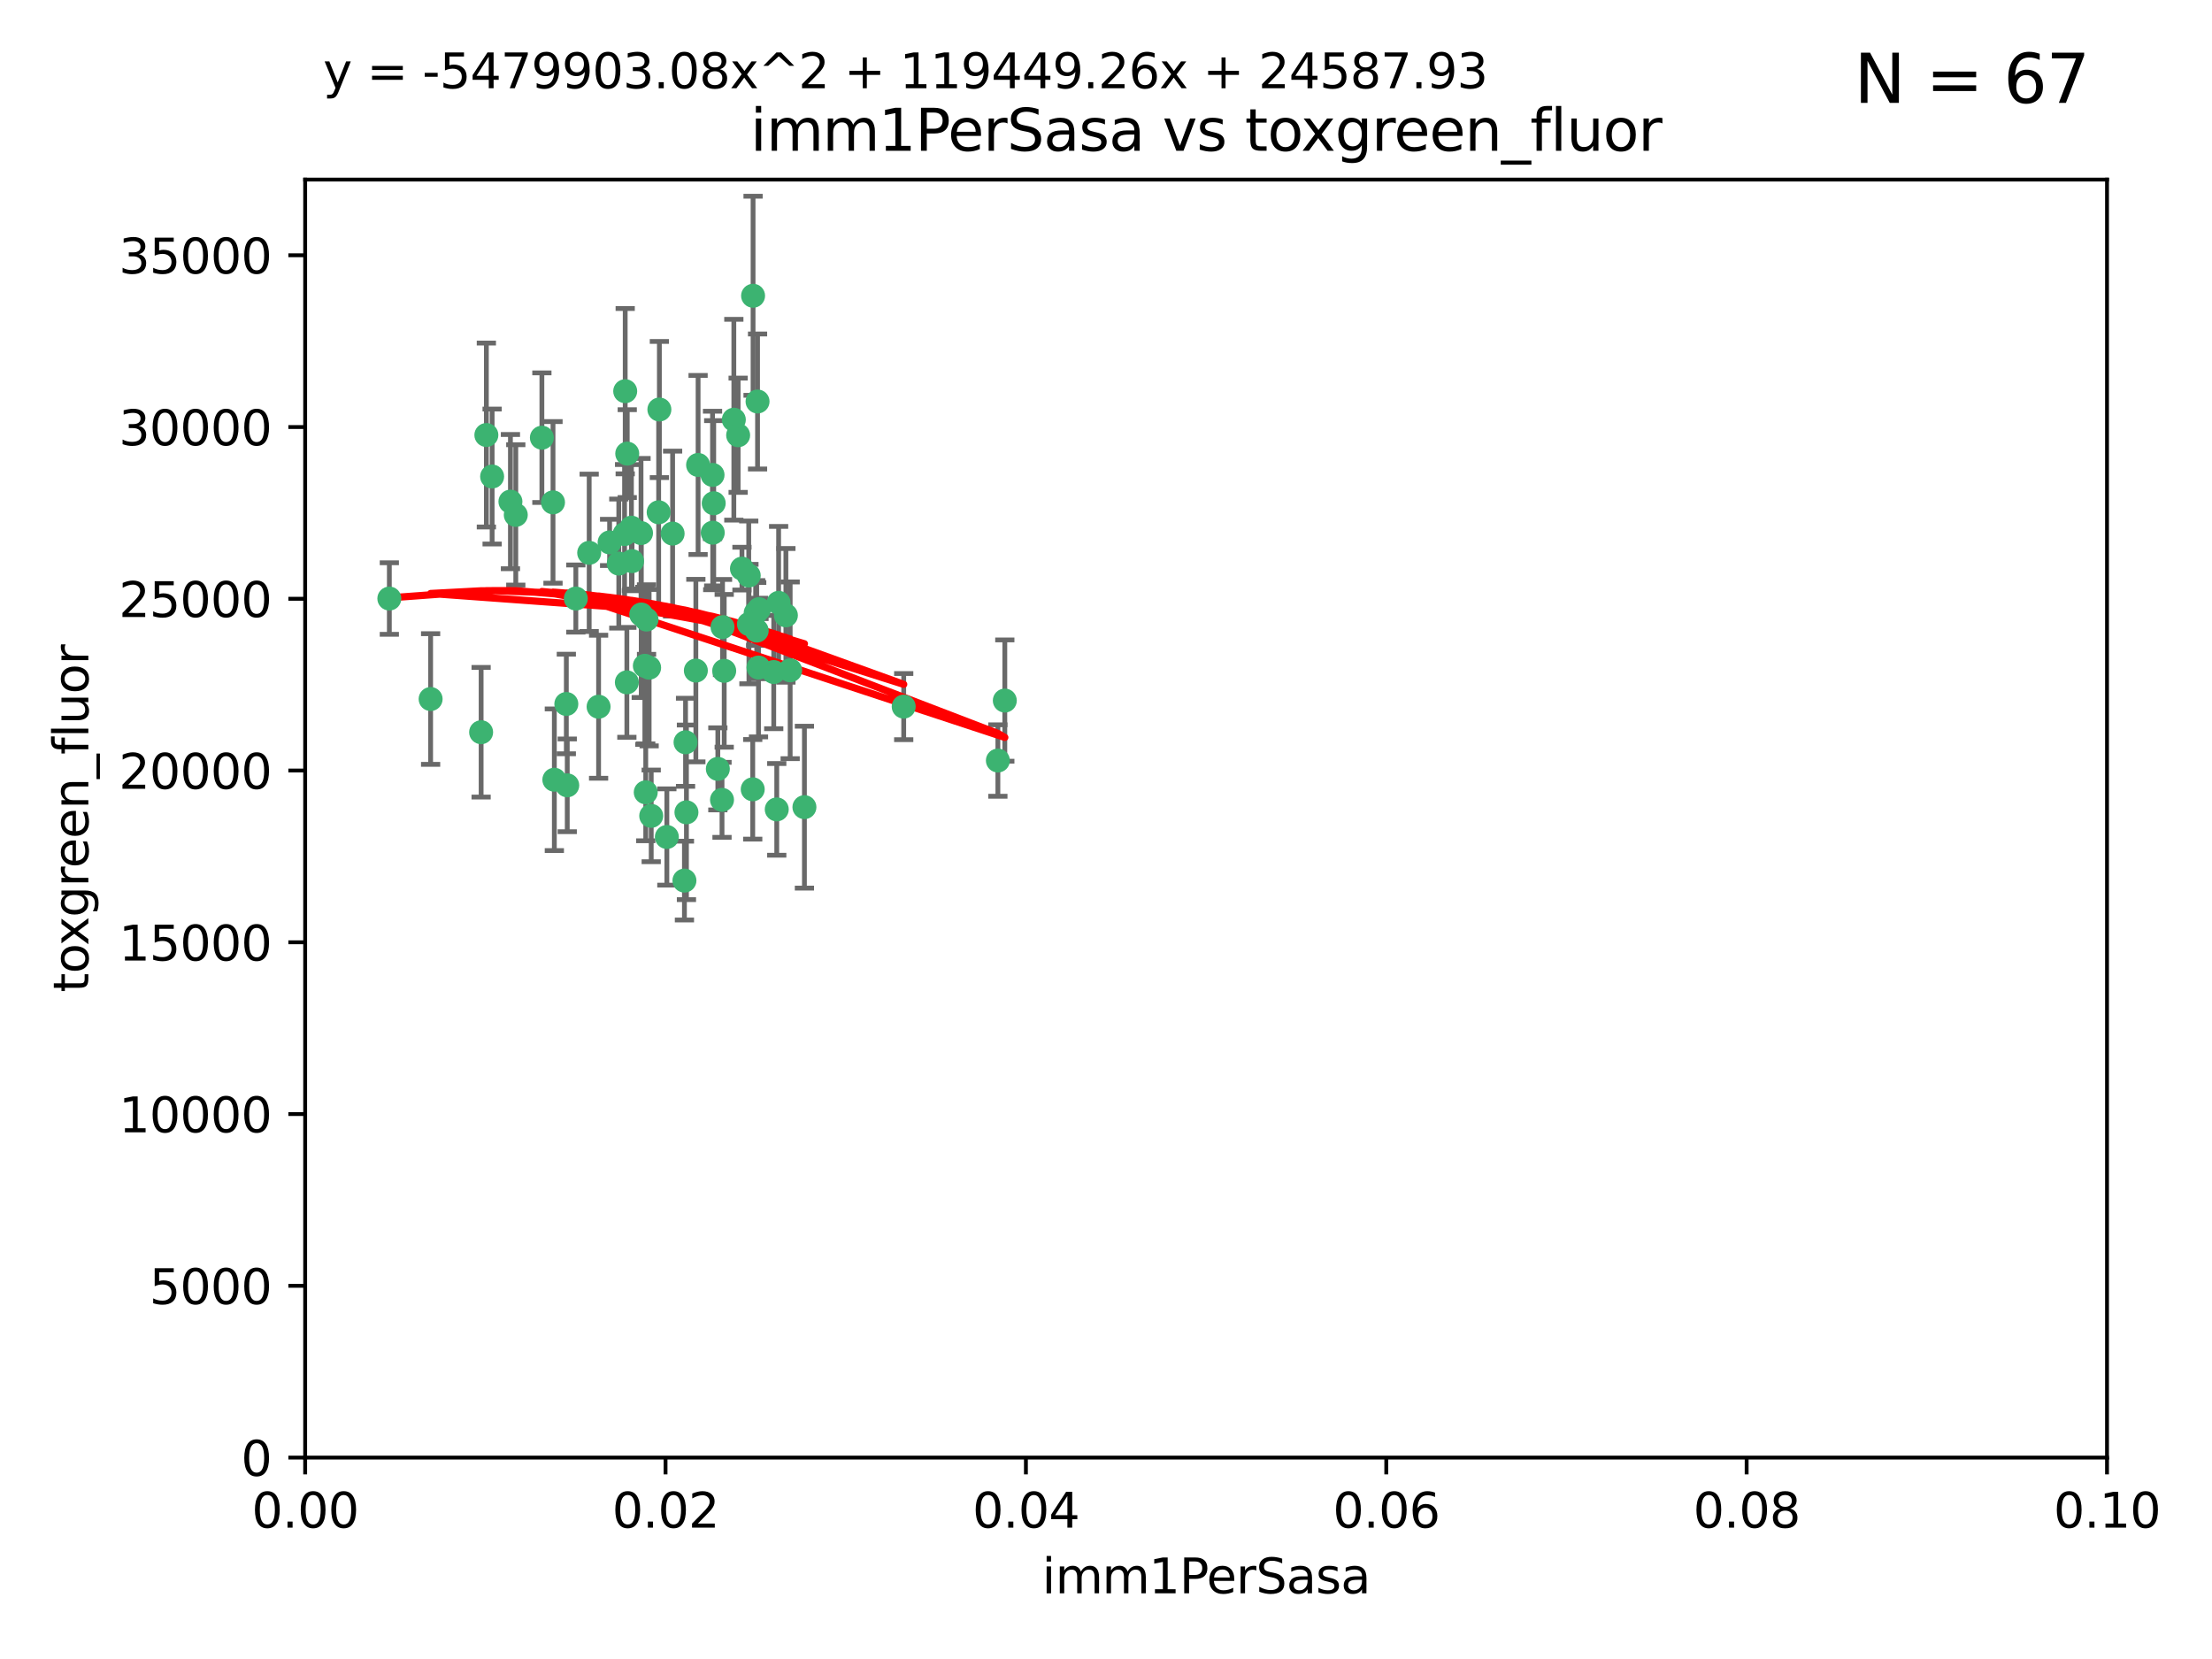 <?xml version="1.0" encoding="utf-8" standalone="no"?>
<!DOCTYPE svg PUBLIC "-//W3C//DTD SVG 1.1//EN"
  "http://www.w3.org/Graphics/SVG/1.1/DTD/svg11.dtd">
<svg xmlns:xlink="http://www.w3.org/1999/xlink" width="460.8pt" height="345.6pt" viewBox="0 0 460.8 345.6" xmlns="http://www.w3.org/2000/svg" version="1.1">
 <defs>
  <style type="text/css">*{stroke-linejoin: round; stroke-linecap: butt}</style>
 </defs>
 <g id="figure_1">
  <g id="patch_1">
   <path d="M 0 345.6 
L 460.8 345.6 
L 460.8 0 
L 0 0 
z
" style="fill: #ffffff"/>
  </g>
  <g id="axes_1">
   <g id="patch_2">
    <path d="M 63.571 303.64 
L 438.93 303.64 
L 438.93 37.411 
L 63.571 37.411 
z
" style="fill: #ffffff"/>
   </g>
   <g id="PathCollection_1">
    <defs>
     <path id="ma1e46c35ab" d="M 0 1.118 
C 0.297 1.118 0.581 1 0.791 0.791 
C 1 0.581 1.118 0.297 1.118 0 
C 1.118 -0.297 1 -0.581 0.791 -0.791 
C 0.581 -1 0.297 -1.118 0 -1.118 
C -0.297 -1.118 -0.581 -1 -0.791 -0.791 
C -1 -0.581 -1.118 -0.297 -1.118 0 
C -1.118 0.297 -1 0.581 -0.791 0.791 
C -0.581 1 -0.297 1.118 0 1.118 
z
" style="stroke: #3cb371"/>
    </defs>
    <g clip-path="url(#pe9eaa778a3)">
     <use xlink:href="#ma1e46c35ab" x="81.107" y="124.69" style="fill: #3cb371; stroke: #3cb371"/>
     <use xlink:href="#ma1e46c35ab" x="101.319" y="90.623" style="fill: #3cb371; stroke: #3cb371"/>
     <use xlink:href="#ma1e46c35ab" x="106.332" y="104.496" style="fill: #3cb371; stroke: #3cb371"/>
     <use xlink:href="#ma1e46c35ab" x="100.227" y="152.536" style="fill: #3cb371; stroke: #3cb371"/>
     <use xlink:href="#ma1e46c35ab" x="89.706" y="145.62" style="fill: #3cb371; stroke: #3cb371"/>
     <use xlink:href="#ma1e46c35ab" x="145.426" y="96.857" style="fill: #3cb371; stroke: #3cb371"/>
     <use xlink:href="#ma1e46c35ab" x="156.017" y="130.005" style="fill: #3cb371; stroke: #3cb371"/>
     <use xlink:href="#ma1e46c35ab" x="137.211" y="106.718" style="fill: #3cb371; stroke: #3cb371"/>
     <use xlink:href="#ma1e46c35ab" x="126.993" y="112.994" style="fill: #3cb371; stroke: #3cb371"/>
     <use xlink:href="#ma1e46c35ab" x="119.957" y="124.689" style="fill: #3cb371; stroke: #3cb371"/>
     <use xlink:href="#ma1e46c35ab" x="102.518" y="99.267" style="fill: #3cb371; stroke: #3cb371"/>
     <use xlink:href="#ma1e46c35ab" x="107.447" y="107.264" style="fill: #3cb371; stroke: #3cb371"/>
     <use xlink:href="#ma1e46c35ab" x="130.666" y="94.5" style="fill: #3cb371; stroke: #3cb371"/>
     <use xlink:href="#ma1e46c35ab" x="161.183" y="139.999" style="fill: #3cb371; stroke: #3cb371"/>
     <use xlink:href="#ma1e46c35ab" x="112.885" y="91.178" style="fill: #3cb371; stroke: #3cb371"/>
     <use xlink:href="#ma1e46c35ab" x="130.11" y="111.261" style="fill: #3cb371; stroke: #3cb371"/>
     <use xlink:href="#ma1e46c35ab" x="137.361" y="85.309" style="fill: #3cb371; stroke: #3cb371"/>
     <use xlink:href="#ma1e46c35ab" x="167.576" y="168.143" style="fill: #3cb371; stroke: #3cb371"/>
     <use xlink:href="#ma1e46c35ab" x="149.54" y="160.173" style="fill: #3cb371; stroke: #3cb371"/>
     <use xlink:href="#ma1e46c35ab" x="130.587" y="142.145" style="fill: #3cb371; stroke: #3cb371"/>
     <use xlink:href="#ma1e46c35ab" x="164.607" y="139.64" style="fill: #3cb371; stroke: #3cb371"/>
     <use xlink:href="#ma1e46c35ab" x="124.698" y="147.225" style="fill: #3cb371; stroke: #3cb371"/>
     <use xlink:href="#ma1e46c35ab" x="128.906" y="117.402" style="fill: #3cb371; stroke: #3cb371"/>
     <use xlink:href="#ma1e46c35ab" x="134.683" y="129.063" style="fill: #3cb371; stroke: #3cb371"/>
     <use xlink:href="#ma1e46c35ab" x="140.118" y="111.157" style="fill: #3cb371; stroke: #3cb371"/>
     <use xlink:href="#ma1e46c35ab" x="157.637" y="131.368" style="fill: #3cb371; stroke: #3cb371"/>
     <use xlink:href="#ma1e46c35ab" x="133.582" y="128.013" style="fill: #3cb371; stroke: #3cb371"/>
     <use xlink:href="#ma1e46c35ab" x="162.201" y="125.579" style="fill: #3cb371; stroke: #3cb371"/>
     <use xlink:href="#ma1e46c35ab" x="155.975" y="119.895" style="fill: #3cb371; stroke: #3cb371"/>
     <use xlink:href="#ma1e46c35ab" x="148.434" y="98.934" style="fill: #3cb371; stroke: #3cb371"/>
     <use xlink:href="#ma1e46c35ab" x="152.872" y="87.434" style="fill: #3cb371; stroke: #3cb371"/>
     <use xlink:href="#ma1e46c35ab" x="148.477" y="110.968" style="fill: #3cb371; stroke: #3cb371"/>
     <use xlink:href="#ma1e46c35ab" x="133.537" y="111.045" style="fill: #3cb371; stroke: #3cb371"/>
     <use xlink:href="#ma1e46c35ab" x="115.202" y="104.651" style="fill: #3cb371; stroke: #3cb371"/>
     <use xlink:href="#ma1e46c35ab" x="135.226" y="139.091" style="fill: #3cb371; stroke: #3cb371"/>
     <use xlink:href="#ma1e46c35ab" x="131.665" y="116.895" style="fill: #3cb371; stroke: #3cb371"/>
     <use xlink:href="#ma1e46c35ab" x="157.418" y="127.696" style="fill: #3cb371; stroke: #3cb371"/>
     <use xlink:href="#ma1e46c35ab" x="148.679" y="104.837" style="fill: #3cb371; stroke: #3cb371"/>
     <use xlink:href="#ma1e46c35ab" x="131.536" y="109.922" style="fill: #3cb371; stroke: #3cb371"/>
     <use xlink:href="#ma1e46c35ab" x="150.409" y="166.622" style="fill: #3cb371; stroke: #3cb371"/>
     <use xlink:href="#ma1e46c35ab" x="156.879" y="61.614" style="fill: #3cb371; stroke: #3cb371"/>
     <use xlink:href="#ma1e46c35ab" x="150.866" y="139.744" style="fill: #3cb371; stroke: #3cb371"/>
     <use xlink:href="#ma1e46c35ab" x="154.563" y="118.457" style="fill: #3cb371; stroke: #3cb371"/>
     <use xlink:href="#ma1e46c35ab" x="158.007" y="139.063" style="fill: #3cb371; stroke: #3cb371"/>
     <use xlink:href="#ma1e46c35ab" x="157.812" y="83.639" style="fill: #3cb371; stroke: #3cb371"/>
     <use xlink:href="#ma1e46c35ab" x="153.769" y="90.667" style="fill: #3cb371; stroke: #3cb371"/>
     <use xlink:href="#ma1e46c35ab" x="118.169" y="163.599" style="fill: #3cb371; stroke: #3cb371"/>
     <use xlink:href="#ma1e46c35ab" x="158.116" y="126.902" style="fill: #3cb371; stroke: #3cb371"/>
     <use xlink:href="#ma1e46c35ab" x="142.811" y="154.63" style="fill: #3cb371; stroke: #3cb371"/>
     <use xlink:href="#ma1e46c35ab" x="163.716" y="128.187" style="fill: #3cb371; stroke: #3cb371"/>
     <use xlink:href="#ma1e46c35ab" x="130.241" y="81.492" style="fill: #3cb371; stroke: #3cb371"/>
     <use xlink:href="#ma1e46c35ab" x="138.918" y="174.36" style="fill: #3cb371; stroke: #3cb371"/>
     <use xlink:href="#ma1e46c35ab" x="207.877" y="158.432" style="fill: #3cb371; stroke: #3cb371"/>
     <use xlink:href="#ma1e46c35ab" x="209.321" y="145.94" style="fill: #3cb371; stroke: #3cb371"/>
     <use xlink:href="#ma1e46c35ab" x="117.976" y="146.651" style="fill: #3cb371; stroke: #3cb371"/>
     <use xlink:href="#ma1e46c35ab" x="142.58" y="183.443" style="fill: #3cb371; stroke: #3cb371"/>
     <use xlink:href="#ma1e46c35ab" x="150.516" y="130.623" style="fill: #3cb371; stroke: #3cb371"/>
     <use xlink:href="#ma1e46c35ab" x="188.259" y="147.201" style="fill: #3cb371; stroke: #3cb371"/>
     <use xlink:href="#ma1e46c35ab" x="134.52" y="165.057" style="fill: #3cb371; stroke: #3cb371"/>
     <use xlink:href="#ma1e46c35ab" x="142.999" y="169.223" style="fill: #3cb371; stroke: #3cb371"/>
     <use xlink:href="#ma1e46c35ab" x="156.807" y="164.427" style="fill: #3cb371; stroke: #3cb371"/>
     <use xlink:href="#ma1e46c35ab" x="144.959" y="139.694" style="fill: #3cb371; stroke: #3cb371"/>
     <use xlink:href="#ma1e46c35ab" x="161.812" y="168.609" style="fill: #3cb371; stroke: #3cb371"/>
     <use xlink:href="#ma1e46c35ab" x="115.48" y="162.431" style="fill: #3cb371; stroke: #3cb371"/>
     <use xlink:href="#ma1e46c35ab" x="122.738" y="115.163" style="fill: #3cb371; stroke: #3cb371"/>
     <use xlink:href="#ma1e46c35ab" x="134.334" y="138.702" style="fill: #3cb371; stroke: #3cb371"/>
     <use xlink:href="#ma1e46c35ab" x="135.66" y="169.96" style="fill: #3cb371; stroke: #3cb371"/>
    </g>
   </g>
   <g id="matplotlib.axis_1">
    <g id="xtick_1">
     <g id="line2d_1">
      <defs>
       <path id="m6961f9f63c" d="M 0 0 
L 0 3.5 
" style="stroke: #000000; stroke-width: 0.8"/>
      </defs>
      <g>
       <use xlink:href="#m6961f9f63c" x="63.571" y="303.64" style="stroke: #000000; stroke-width: 0.8"/>
      </g>
     </g>
     <g id="text_1">
      <!-- 0.00 -->
      <g transform="translate(52.438 318.238)scale(0.1 -0.1)">
       <defs>
        <path id="DejaVuSans-30" d="M 2034 4250 
Q 1547 4250 1301 3770 
Q 1056 3291 1056 2328 
Q 1056 1369 1301 889 
Q 1547 409 2034 409 
Q 2525 409 2770 889 
Q 3016 1369 3016 2328 
Q 3016 3291 2770 3770 
Q 2525 4250 2034 4250 
z
M 2034 4750 
Q 2819 4750 3233 4129 
Q 3647 3509 3647 2328 
Q 3647 1150 3233 529 
Q 2819 -91 2034 -91 
Q 1250 -91 836 529 
Q 422 1150 422 2328 
Q 422 3509 836 4129 
Q 1250 4750 2034 4750 
z
" transform="scale(0.016)"/>
        <path id="DejaVuSans-2e" d="M 684 794 
L 1344 794 
L 1344 0 
L 684 0 
L 684 794 
z
" transform="scale(0.016)"/>
       </defs>
       <use xlink:href="#DejaVuSans-30"/>
       <use xlink:href="#DejaVuSans-2e" x="63.623"/>
       <use xlink:href="#DejaVuSans-30" x="95.41"/>
       <use xlink:href="#DejaVuSans-30" x="159.033"/>
      </g>
     </g>
    </g>
    <g id="xtick_2">
     <g id="line2d_2">
      <g>
       <use xlink:href="#m6961f9f63c" x="138.643" y="303.64" style="stroke: #000000; stroke-width: 0.8"/>
      </g>
     </g>
     <g id="text_2">
      <!-- 0.02 -->
      <g transform="translate(127.51 318.238)scale(0.1 -0.1)">
       <defs>
        <path id="DejaVuSans-32" d="M 1228 531 
L 3431 531 
L 3431 0 
L 469 0 
L 469 531 
Q 828 903 1448 1529 
Q 2069 2156 2228 2338 
Q 2531 2678 2651 2914 
Q 2772 3150 2772 3378 
Q 2772 3750 2511 3984 
Q 2250 4219 1831 4219 
Q 1534 4219 1204 4116 
Q 875 4013 500 3803 
L 500 4441 
Q 881 4594 1212 4672 
Q 1544 4750 1819 4750 
Q 2544 4750 2975 4387 
Q 3406 4025 3406 3419 
Q 3406 3131 3298 2873 
Q 3191 2616 2906 2266 
Q 2828 2175 2409 1742 
Q 1991 1309 1228 531 
z
" transform="scale(0.016)"/>
       </defs>
       <use xlink:href="#DejaVuSans-30"/>
       <use xlink:href="#DejaVuSans-2e" x="63.623"/>
       <use xlink:href="#DejaVuSans-30" x="95.41"/>
       <use xlink:href="#DejaVuSans-32" x="159.033"/>
      </g>
     </g>
    </g>
    <g id="xtick_3">
     <g id="line2d_3">
      <g>
       <use xlink:href="#m6961f9f63c" x="213.715" y="303.64" style="stroke: #000000; stroke-width: 0.8"/>
      </g>
     </g>
     <g id="text_3">
      <!-- 0.04 -->
      <g transform="translate(202.582 318.238)scale(0.1 -0.1)">
       <defs>
        <path id="DejaVuSans-34" d="M 2419 4116 
L 825 1625 
L 2419 1625 
L 2419 4116 
z
M 2253 4666 
L 3047 4666 
L 3047 1625 
L 3713 1625 
L 3713 1100 
L 3047 1100 
L 3047 0 
L 2419 0 
L 2419 1100 
L 313 1100 
L 313 1709 
L 2253 4666 
z
" transform="scale(0.016)"/>
       </defs>
       <use xlink:href="#DejaVuSans-30"/>
       <use xlink:href="#DejaVuSans-2e" x="63.623"/>
       <use xlink:href="#DejaVuSans-30" x="95.41"/>
       <use xlink:href="#DejaVuSans-34" x="159.033"/>
      </g>
     </g>
    </g>
    <g id="xtick_4">
     <g id="line2d_4">
      <g>
       <use xlink:href="#m6961f9f63c" x="288.786" y="303.64" style="stroke: #000000; stroke-width: 0.8"/>
      </g>
     </g>
     <g id="text_4">
      <!-- 0.06 -->
      <g transform="translate(277.654 318.238)scale(0.1 -0.1)">
       <defs>
        <path id="DejaVuSans-36" d="M 2113 2584 
Q 1688 2584 1439 2293 
Q 1191 2003 1191 1497 
Q 1191 994 1439 701 
Q 1688 409 2113 409 
Q 2538 409 2786 701 
Q 3034 994 3034 1497 
Q 3034 2003 2786 2293 
Q 2538 2584 2113 2584 
z
M 3366 4563 
L 3366 3988 
Q 3128 4100 2886 4159 
Q 2644 4219 2406 4219 
Q 1781 4219 1451 3797 
Q 1122 3375 1075 2522 
Q 1259 2794 1537 2939 
Q 1816 3084 2150 3084 
Q 2853 3084 3261 2657 
Q 3669 2231 3669 1497 
Q 3669 778 3244 343 
Q 2819 -91 2113 -91 
Q 1303 -91 875 529 
Q 447 1150 447 2328 
Q 447 3434 972 4092 
Q 1497 4750 2381 4750 
Q 2619 4750 2861 4703 
Q 3103 4656 3366 4563 
z
" transform="scale(0.016)"/>
       </defs>
       <use xlink:href="#DejaVuSans-30"/>
       <use xlink:href="#DejaVuSans-2e" x="63.623"/>
       <use xlink:href="#DejaVuSans-30" x="95.41"/>
       <use xlink:href="#DejaVuSans-36" x="159.033"/>
      </g>
     </g>
    </g>
    <g id="xtick_5">
     <g id="line2d_5">
      <g>
       <use xlink:href="#m6961f9f63c" x="363.858" y="303.64" style="stroke: #000000; stroke-width: 0.8"/>
      </g>
     </g>
     <g id="text_5">
      <!-- 0.08 -->
      <g transform="translate(352.725 318.238)scale(0.1 -0.1)">
       <defs>
        <path id="DejaVuSans-38" d="M 2034 2216 
Q 1584 2216 1326 1975 
Q 1069 1734 1069 1313 
Q 1069 891 1326 650 
Q 1584 409 2034 409 
Q 2484 409 2743 651 
Q 3003 894 3003 1313 
Q 3003 1734 2745 1975 
Q 2488 2216 2034 2216 
z
M 1403 2484 
Q 997 2584 770 2862 
Q 544 3141 544 3541 
Q 544 4100 942 4425 
Q 1341 4750 2034 4750 
Q 2731 4750 3128 4425 
Q 3525 4100 3525 3541 
Q 3525 3141 3298 2862 
Q 3072 2584 2669 2484 
Q 3125 2378 3379 2068 
Q 3634 1759 3634 1313 
Q 3634 634 3220 271 
Q 2806 -91 2034 -91 
Q 1263 -91 848 271 
Q 434 634 434 1313 
Q 434 1759 690 2068 
Q 947 2378 1403 2484 
z
M 1172 3481 
Q 1172 3119 1398 2916 
Q 1625 2713 2034 2713 
Q 2441 2713 2670 2916 
Q 2900 3119 2900 3481 
Q 2900 3844 2670 4047 
Q 2441 4250 2034 4250 
Q 1625 4250 1398 4047 
Q 1172 3844 1172 3481 
z
" transform="scale(0.016)"/>
       </defs>
       <use xlink:href="#DejaVuSans-30"/>
       <use xlink:href="#DejaVuSans-2e" x="63.623"/>
       <use xlink:href="#DejaVuSans-30" x="95.41"/>
       <use xlink:href="#DejaVuSans-38" x="159.033"/>
      </g>
     </g>
    </g>
    <g id="xtick_6">
     <g id="line2d_6">
      <g>
       <use xlink:href="#m6961f9f63c" x="438.93" y="303.64" style="stroke: #000000; stroke-width: 0.8"/>
      </g>
     </g>
     <g id="text_6">
      <!-- 0.10 -->
      <g transform="translate(427.797 318.238)scale(0.1 -0.1)">
       <defs>
        <path id="DejaVuSans-31" d="M 794 531 
L 1825 531 
L 1825 4091 
L 703 3866 
L 703 4441 
L 1819 4666 
L 2450 4666 
L 2450 531 
L 3481 531 
L 3481 0 
L 794 0 
L 794 531 
z
" transform="scale(0.016)"/>
       </defs>
       <use xlink:href="#DejaVuSans-30"/>
       <use xlink:href="#DejaVuSans-2e" x="63.623"/>
       <use xlink:href="#DejaVuSans-31" x="95.41"/>
       <use xlink:href="#DejaVuSans-30" x="159.033"/>
      </g>
     </g>
    </g>
    <g id="text_7">
     <!-- imm1PerSasa -->
     <g transform="translate(217.067 331.917)scale(0.1 -0.1)">
      <defs>
       <path id="DejaVuSans-69" d="M 603 3500 
L 1178 3500 
L 1178 0 
L 603 0 
L 603 3500 
z
M 603 4863 
L 1178 4863 
L 1178 4134 
L 603 4134 
L 603 4863 
z
" transform="scale(0.016)"/>
       <path id="DejaVuSans-6d" d="M 3328 2828 
Q 3544 3216 3844 3400 
Q 4144 3584 4550 3584 
Q 5097 3584 5394 3201 
Q 5691 2819 5691 2113 
L 5691 0 
L 5113 0 
L 5113 2094 
Q 5113 2597 4934 2840 
Q 4756 3084 4391 3084 
Q 3944 3084 3684 2787 
Q 3425 2491 3425 1978 
L 3425 0 
L 2847 0 
L 2847 2094 
Q 2847 2600 2669 2842 
Q 2491 3084 2119 3084 
Q 1678 3084 1418 2786 
Q 1159 2488 1159 1978 
L 1159 0 
L 581 0 
L 581 3500 
L 1159 3500 
L 1159 2956 
Q 1356 3278 1631 3431 
Q 1906 3584 2284 3584 
Q 2666 3584 2933 3390 
Q 3200 3197 3328 2828 
z
" transform="scale(0.016)"/>
       <path id="DejaVuSans-50" d="M 1259 4147 
L 1259 2394 
L 2053 2394 
Q 2494 2394 2734 2622 
Q 2975 2850 2975 3272 
Q 2975 3691 2734 3919 
Q 2494 4147 2053 4147 
L 1259 4147 
z
M 628 4666 
L 2053 4666 
Q 2838 4666 3239 4311 
Q 3641 3956 3641 3272 
Q 3641 2581 3239 2228 
Q 2838 1875 2053 1875 
L 1259 1875 
L 1259 0 
L 628 0 
L 628 4666 
z
" transform="scale(0.016)"/>
       <path id="DejaVuSans-65" d="M 3597 1894 
L 3597 1613 
L 953 1613 
Q 991 1019 1311 708 
Q 1631 397 2203 397 
Q 2534 397 2845 478 
Q 3156 559 3463 722 
L 3463 178 
Q 3153 47 2828 -22 
Q 2503 -91 2169 -91 
Q 1331 -91 842 396 
Q 353 884 353 1716 
Q 353 2575 817 3079 
Q 1281 3584 2069 3584 
Q 2775 3584 3186 3129 
Q 3597 2675 3597 1894 
z
M 3022 2063 
Q 3016 2534 2758 2815 
Q 2500 3097 2075 3097 
Q 1594 3097 1305 2825 
Q 1016 2553 972 2059 
L 3022 2063 
z
" transform="scale(0.016)"/>
       <path id="DejaVuSans-72" d="M 2631 2963 
Q 2534 3019 2420 3045 
Q 2306 3072 2169 3072 
Q 1681 3072 1420 2755 
Q 1159 2438 1159 1844 
L 1159 0 
L 581 0 
L 581 3500 
L 1159 3500 
L 1159 2956 
Q 1341 3275 1631 3429 
Q 1922 3584 2338 3584 
Q 2397 3584 2469 3576 
Q 2541 3569 2628 3553 
L 2631 2963 
z
" transform="scale(0.016)"/>
       <path id="DejaVuSans-53" d="M 3425 4513 
L 3425 3897 
Q 3066 4069 2747 4153 
Q 2428 4238 2131 4238 
Q 1616 4238 1336 4038 
Q 1056 3838 1056 3469 
Q 1056 3159 1242 3001 
Q 1428 2844 1947 2747 
L 2328 2669 
Q 3034 2534 3370 2195 
Q 3706 1856 3706 1288 
Q 3706 609 3251 259 
Q 2797 -91 1919 -91 
Q 1588 -91 1214 -16 
Q 841 59 441 206 
L 441 856 
Q 825 641 1194 531 
Q 1563 422 1919 422 
Q 2459 422 2753 634 
Q 3047 847 3047 1241 
Q 3047 1584 2836 1778 
Q 2625 1972 2144 2069 
L 1759 2144 
Q 1053 2284 737 2584 
Q 422 2884 422 3419 
Q 422 4038 858 4394 
Q 1294 4750 2059 4750 
Q 2388 4750 2728 4690 
Q 3069 4631 3425 4513 
z
" transform="scale(0.016)"/>
       <path id="DejaVuSans-61" d="M 2194 1759 
Q 1497 1759 1228 1600 
Q 959 1441 959 1056 
Q 959 750 1161 570 
Q 1363 391 1709 391 
Q 2188 391 2477 730 
Q 2766 1069 2766 1631 
L 2766 1759 
L 2194 1759 
z
M 3341 1997 
L 3341 0 
L 2766 0 
L 2766 531 
Q 2569 213 2275 61 
Q 1981 -91 1556 -91 
Q 1019 -91 701 211 
Q 384 513 384 1019 
Q 384 1609 779 1909 
Q 1175 2209 1959 2209 
L 2766 2209 
L 2766 2266 
Q 2766 2663 2505 2880 
Q 2244 3097 1772 3097 
Q 1472 3097 1187 3025 
Q 903 2953 641 2809 
L 641 3341 
Q 956 3463 1253 3523 
Q 1550 3584 1831 3584 
Q 2591 3584 2966 3190 
Q 3341 2797 3341 1997 
z
" transform="scale(0.016)"/>
       <path id="DejaVuSans-73" d="M 2834 3397 
L 2834 2853 
Q 2591 2978 2328 3040 
Q 2066 3103 1784 3103 
Q 1356 3103 1142 2972 
Q 928 2841 928 2578 
Q 928 2378 1081 2264 
Q 1234 2150 1697 2047 
L 1894 2003 
Q 2506 1872 2764 1633 
Q 3022 1394 3022 966 
Q 3022 478 2636 193 
Q 2250 -91 1575 -91 
Q 1294 -91 989 -36 
Q 684 19 347 128 
L 347 722 
Q 666 556 975 473 
Q 1284 391 1588 391 
Q 1994 391 2212 530 
Q 2431 669 2431 922 
Q 2431 1156 2273 1281 
Q 2116 1406 1581 1522 
L 1381 1569 
Q 847 1681 609 1914 
Q 372 2147 372 2553 
Q 372 3047 722 3315 
Q 1072 3584 1716 3584 
Q 2034 3584 2315 3537 
Q 2597 3491 2834 3397 
z
" transform="scale(0.016)"/>
      </defs>
      <use xlink:href="#DejaVuSans-69"/>
      <use xlink:href="#DejaVuSans-6d" x="27.783"/>
      <use xlink:href="#DejaVuSans-6d" x="125.195"/>
      <use xlink:href="#DejaVuSans-31" x="222.607"/>
      <use xlink:href="#DejaVuSans-50" x="286.23"/>
      <use xlink:href="#DejaVuSans-65" x="342.908"/>
      <use xlink:href="#DejaVuSans-72" x="404.432"/>
      <use xlink:href="#DejaVuSans-53" x="445.545"/>
      <use xlink:href="#DejaVuSans-61" x="509.021"/>
      <use xlink:href="#DejaVuSans-73" x="570.301"/>
      <use xlink:href="#DejaVuSans-61" x="622.4"/>
     </g>
    </g>
   </g>
   <g id="matplotlib.axis_2">
    <g id="ytick_1">
     <g id="line2d_7">
      <defs>
       <path id="mdb39b1b595" d="M 0 0 
L -3.5 0 
" style="stroke: #000000; stroke-width: 0.8"/>
      </defs>
      <g>
       <use xlink:href="#mdb39b1b595" x="63.571" y="303.64" style="stroke: #000000; stroke-width: 0.8"/>
      </g>
     </g>
     <g id="text_8">
      <!-- 0 -->
      <g transform="translate(50.209 307.439)scale(0.1 -0.1)">
       <use xlink:href="#DejaVuSans-30"/>
      </g>
     </g>
    </g>
    <g id="ytick_2">
     <g id="line2d_8">
      <g>
       <use xlink:href="#mdb39b1b595" x="63.571" y="267.859" style="stroke: #000000; stroke-width: 0.8"/>
      </g>
     </g>
     <g id="text_9">
      <!-- 5000 -->
      <g transform="translate(31.121 271.658)scale(0.1 -0.1)">
       <defs>
        <path id="DejaVuSans-35" d="M 691 4666 
L 3169 4666 
L 3169 4134 
L 1269 4134 
L 1269 2991 
Q 1406 3038 1543 3061 
Q 1681 3084 1819 3084 
Q 2600 3084 3056 2656 
Q 3513 2228 3513 1497 
Q 3513 744 3044 326 
Q 2575 -91 1722 -91 
Q 1428 -91 1123 -41 
Q 819 9 494 109 
L 494 744 
Q 775 591 1075 516 
Q 1375 441 1709 441 
Q 2250 441 2565 725 
Q 2881 1009 2881 1497 
Q 2881 1984 2565 2268 
Q 2250 2553 1709 2553 
Q 1456 2553 1204 2497 
Q 953 2441 691 2322 
L 691 4666 
z
" transform="scale(0.016)"/>
       </defs>
       <use xlink:href="#DejaVuSans-35"/>
       <use xlink:href="#DejaVuSans-30" x="63.623"/>
       <use xlink:href="#DejaVuSans-30" x="127.246"/>
       <use xlink:href="#DejaVuSans-30" x="190.869"/>
      </g>
     </g>
    </g>
    <g id="ytick_3">
     <g id="line2d_9">
      <g>
       <use xlink:href="#mdb39b1b595" x="63.571" y="232.078" style="stroke: #000000; stroke-width: 0.8"/>
      </g>
     </g>
     <g id="text_10">
      <!-- 10000 -->
      <g transform="translate(24.759 235.878)scale(0.1 -0.1)">
       <use xlink:href="#DejaVuSans-31"/>
       <use xlink:href="#DejaVuSans-30" x="63.623"/>
       <use xlink:href="#DejaVuSans-30" x="127.246"/>
       <use xlink:href="#DejaVuSans-30" x="190.869"/>
       <use xlink:href="#DejaVuSans-30" x="254.492"/>
      </g>
     </g>
    </g>
    <g id="ytick_4">
     <g id="line2d_10">
      <g>
       <use xlink:href="#mdb39b1b595" x="63.571" y="196.298" style="stroke: #000000; stroke-width: 0.8"/>
      </g>
     </g>
     <g id="text_11">
      <!-- 15000 -->
      <g transform="translate(24.759 200.097)scale(0.1 -0.1)">
       <use xlink:href="#DejaVuSans-31"/>
       <use xlink:href="#DejaVuSans-35" x="63.623"/>
       <use xlink:href="#DejaVuSans-30" x="127.246"/>
       <use xlink:href="#DejaVuSans-30" x="190.869"/>
       <use xlink:href="#DejaVuSans-30" x="254.492"/>
      </g>
     </g>
    </g>
    <g id="ytick_5">
     <g id="line2d_11">
      <g>
       <use xlink:href="#mdb39b1b595" x="63.571" y="160.517" style="stroke: #000000; stroke-width: 0.8"/>
      </g>
     </g>
     <g id="text_12">
      <!-- 20000 -->
      <g transform="translate(24.759 164.316)scale(0.1 -0.1)">
       <use xlink:href="#DejaVuSans-32"/>
       <use xlink:href="#DejaVuSans-30" x="63.623"/>
       <use xlink:href="#DejaVuSans-30" x="127.246"/>
       <use xlink:href="#DejaVuSans-30" x="190.869"/>
       <use xlink:href="#DejaVuSans-30" x="254.492"/>
      </g>
     </g>
    </g>
    <g id="ytick_6">
     <g id="line2d_12">
      <g>
       <use xlink:href="#mdb39b1b595" x="63.571" y="124.736" style="stroke: #000000; stroke-width: 0.8"/>
      </g>
     </g>
     <g id="text_13">
      <!-- 25000 -->
      <g transform="translate(24.759 128.535)scale(0.1 -0.1)">
       <use xlink:href="#DejaVuSans-32"/>
       <use xlink:href="#DejaVuSans-35" x="63.623"/>
       <use xlink:href="#DejaVuSans-30" x="127.246"/>
       <use xlink:href="#DejaVuSans-30" x="190.869"/>
       <use xlink:href="#DejaVuSans-30" x="254.492"/>
      </g>
     </g>
    </g>
    <g id="ytick_7">
     <g id="line2d_13">
      <g>
       <use xlink:href="#mdb39b1b595" x="63.571" y="88.955" style="stroke: #000000; stroke-width: 0.8"/>
      </g>
     </g>
     <g id="text_14">
      <!-- 30000 -->
      <g transform="translate(24.759 92.754)scale(0.1 -0.1)">
       <defs>
        <path id="DejaVuSans-33" d="M 2597 2516 
Q 3050 2419 3304 2112 
Q 3559 1806 3559 1356 
Q 3559 666 3084 287 
Q 2609 -91 1734 -91 
Q 1441 -91 1130 -33 
Q 819 25 488 141 
L 488 750 
Q 750 597 1062 519 
Q 1375 441 1716 441 
Q 2309 441 2620 675 
Q 2931 909 2931 1356 
Q 2931 1769 2642 2001 
Q 2353 2234 1838 2234 
L 1294 2234 
L 1294 2753 
L 1863 2753 
Q 2328 2753 2575 2939 
Q 2822 3125 2822 3475 
Q 2822 3834 2567 4026 
Q 2313 4219 1838 4219 
Q 1578 4219 1281 4162 
Q 984 4106 628 3988 
L 628 4550 
Q 988 4650 1302 4700 
Q 1616 4750 1894 4750 
Q 2613 4750 3031 4423 
Q 3450 4097 3450 3541 
Q 3450 3153 3228 2886 
Q 3006 2619 2597 2516 
z
" transform="scale(0.016)"/>
       </defs>
       <use xlink:href="#DejaVuSans-33"/>
       <use xlink:href="#DejaVuSans-30" x="63.623"/>
       <use xlink:href="#DejaVuSans-30" x="127.246"/>
       <use xlink:href="#DejaVuSans-30" x="190.869"/>
       <use xlink:href="#DejaVuSans-30" x="254.492"/>
      </g>
     </g>
    </g>
    <g id="ytick_8">
     <g id="line2d_14">
      <g>
       <use xlink:href="#mdb39b1b595" x="63.571" y="53.174" style="stroke: #000000; stroke-width: 0.8"/>
      </g>
     </g>
     <g id="text_15">
      <!-- 35000 -->
      <g transform="translate(24.759 56.974)scale(0.1 -0.1)">
       <use xlink:href="#DejaVuSans-33"/>
       <use xlink:href="#DejaVuSans-35" x="63.623"/>
       <use xlink:href="#DejaVuSans-30" x="127.246"/>
       <use xlink:href="#DejaVuSans-30" x="190.869"/>
       <use xlink:href="#DejaVuSans-30" x="254.492"/>
      </g>
     </g>
    </g>
    <g id="text_16">
     <!-- toxgreen_fluor -->
     <g transform="translate(18.401 206.72)rotate(-90)scale(0.1 -0.1)">
      <defs>
       <path id="DejaVuSans-74" d="M 1172 4494 
L 1172 3500 
L 2356 3500 
L 2356 3053 
L 1172 3053 
L 1172 1153 
Q 1172 725 1289 603 
Q 1406 481 1766 481 
L 2356 481 
L 2356 0 
L 1766 0 
Q 1100 0 847 248 
Q 594 497 594 1153 
L 594 3053 
L 172 3053 
L 172 3500 
L 594 3500 
L 594 4494 
L 1172 4494 
z
" transform="scale(0.016)"/>
       <path id="DejaVuSans-6f" d="M 1959 3097 
Q 1497 3097 1228 2736 
Q 959 2375 959 1747 
Q 959 1119 1226 758 
Q 1494 397 1959 397 
Q 2419 397 2687 759 
Q 2956 1122 2956 1747 
Q 2956 2369 2687 2733 
Q 2419 3097 1959 3097 
z
M 1959 3584 
Q 2709 3584 3137 3096 
Q 3566 2609 3566 1747 
Q 3566 888 3137 398 
Q 2709 -91 1959 -91 
Q 1206 -91 779 398 
Q 353 888 353 1747 
Q 353 2609 779 3096 
Q 1206 3584 1959 3584 
z
" transform="scale(0.016)"/>
       <path id="DejaVuSans-78" d="M 3513 3500 
L 2247 1797 
L 3578 0 
L 2900 0 
L 1881 1375 
L 863 0 
L 184 0 
L 1544 1831 
L 300 3500 
L 978 3500 
L 1906 2253 
L 2834 3500 
L 3513 3500 
z
" transform="scale(0.016)"/>
       <path id="DejaVuSans-67" d="M 2906 1791 
Q 2906 2416 2648 2759 
Q 2391 3103 1925 3103 
Q 1463 3103 1205 2759 
Q 947 2416 947 1791 
Q 947 1169 1205 825 
Q 1463 481 1925 481 
Q 2391 481 2648 825 
Q 2906 1169 2906 1791 
z
M 3481 434 
Q 3481 -459 3084 -895 
Q 2688 -1331 1869 -1331 
Q 1566 -1331 1297 -1286 
Q 1028 -1241 775 -1147 
L 775 -588 
Q 1028 -725 1275 -790 
Q 1522 -856 1778 -856 
Q 2344 -856 2625 -561 
Q 2906 -266 2906 331 
L 2906 616 
Q 2728 306 2450 153 
Q 2172 0 1784 0 
Q 1141 0 747 490 
Q 353 981 353 1791 
Q 353 2603 747 3093 
Q 1141 3584 1784 3584 
Q 2172 3584 2450 3431 
Q 2728 3278 2906 2969 
L 2906 3500 
L 3481 3500 
L 3481 434 
z
" transform="scale(0.016)"/>
       <path id="DejaVuSans-6e" d="M 3513 2113 
L 3513 0 
L 2938 0 
L 2938 2094 
Q 2938 2591 2744 2837 
Q 2550 3084 2163 3084 
Q 1697 3084 1428 2787 
Q 1159 2491 1159 1978 
L 1159 0 
L 581 0 
L 581 3500 
L 1159 3500 
L 1159 2956 
Q 1366 3272 1645 3428 
Q 1925 3584 2291 3584 
Q 2894 3584 3203 3211 
Q 3513 2838 3513 2113 
z
" transform="scale(0.016)"/>
       <path id="DejaVuSans-5f" d="M 3263 -1063 
L 3263 -1509 
L -63 -1509 
L -63 -1063 
L 3263 -1063 
z
" transform="scale(0.016)"/>
       <path id="DejaVuSans-66" d="M 2375 4863 
L 2375 4384 
L 1825 4384 
Q 1516 4384 1395 4259 
Q 1275 4134 1275 3809 
L 1275 3500 
L 2222 3500 
L 2222 3053 
L 1275 3053 
L 1275 0 
L 697 0 
L 697 3053 
L 147 3053 
L 147 3500 
L 697 3500 
L 697 3744 
Q 697 4328 969 4595 
Q 1241 4863 1831 4863 
L 2375 4863 
z
" transform="scale(0.016)"/>
       <path id="DejaVuSans-6c" d="M 603 4863 
L 1178 4863 
L 1178 0 
L 603 0 
L 603 4863 
z
" transform="scale(0.016)"/>
       <path id="DejaVuSans-75" d="M 544 1381 
L 544 3500 
L 1119 3500 
L 1119 1403 
Q 1119 906 1312 657 
Q 1506 409 1894 409 
Q 2359 409 2629 706 
Q 2900 1003 2900 1516 
L 2900 3500 
L 3475 3500 
L 3475 0 
L 2900 0 
L 2900 538 
Q 2691 219 2414 64 
Q 2138 -91 1772 -91 
Q 1169 -91 856 284 
Q 544 659 544 1381 
z
M 1991 3584 
L 1991 3584 
z
" transform="scale(0.016)"/>
      </defs>
      <use xlink:href="#DejaVuSans-74"/>
      <use xlink:href="#DejaVuSans-6f" x="39.209"/>
      <use xlink:href="#DejaVuSans-78" x="97.266"/>
      <use xlink:href="#DejaVuSans-67" x="156.445"/>
      <use xlink:href="#DejaVuSans-72" x="219.922"/>
      <use xlink:href="#DejaVuSans-65" x="258.785"/>
      <use xlink:href="#DejaVuSans-65" x="320.309"/>
      <use xlink:href="#DejaVuSans-6e" x="381.832"/>
      <use xlink:href="#DejaVuSans-5f" x="445.211"/>
      <use xlink:href="#DejaVuSans-66" x="495.211"/>
      <use xlink:href="#DejaVuSans-6c" x="530.416"/>
      <use xlink:href="#DejaVuSans-75" x="558.199"/>
      <use xlink:href="#DejaVuSans-6f" x="621.578"/>
      <use xlink:href="#DejaVuSans-72" x="682.76"/>
     </g>
    </g>
   </g>
   <g id="LineCollection_1">
    <path d="M 81.107 132.143 
L 81.107 117.237 
" clip-path="url(#pe9eaa778a3)" style="fill: none; stroke: #696969"/>
    <path d="M 101.319 109.781 
L 101.319 71.466 
" clip-path="url(#pe9eaa778a3)" style="fill: none; stroke: #696969"/>
    <path d="M 106.332 118.477 
L 106.332 90.515 
" clip-path="url(#pe9eaa778a3)" style="fill: none; stroke: #696969"/>
    <path d="M 100.227 166.039 
L 100.227 139.033 
" clip-path="url(#pe9eaa778a3)" style="fill: none; stroke: #696969"/>
    <path d="M 89.706 159.229 
L 89.706 132.011 
" clip-path="url(#pe9eaa778a3)" style="fill: none; stroke: #696969"/>
    <path d="M 145.426 115.505 
L 145.426 78.209 
" clip-path="url(#pe9eaa778a3)" style="fill: none; stroke: #696969"/>
    <path d="M 156.017 142.442 
L 156.017 117.567 
" clip-path="url(#pe9eaa778a3)" style="fill: none; stroke: #696969"/>
    <path d="M 137.211 127.664 
L 137.211 85.772 
" clip-path="url(#pe9eaa778a3)" style="fill: none; stroke: #696969"/>
    <path d="M 126.993 117.812 
L 126.993 108.176 
" clip-path="url(#pe9eaa778a3)" style="fill: none; stroke: #696969"/>
    <path d="M 119.957 131.683 
L 119.957 117.696 
" clip-path="url(#pe9eaa778a3)" style="fill: none; stroke: #696969"/>
    <path d="M 102.518 113.322 
L 102.518 85.213 
" clip-path="url(#pe9eaa778a3)" style="fill: none; stroke: #696969"/>
    <path d="M 107.447 121.88 
L 107.447 92.647 
" clip-path="url(#pe9eaa778a3)" style="fill: none; stroke: #696969"/>
    <path d="M 130.666 103.651 
L 130.666 85.348 
" clip-path="url(#pe9eaa778a3)" style="fill: none; stroke: #696969"/>
    <path d="M 161.183 151.798 
L 161.183 128.2 
" clip-path="url(#pe9eaa778a3)" style="fill: none; stroke: #696969"/>
    <path d="M 112.885 104.675 
L 112.885 77.682 
" clip-path="url(#pe9eaa778a3)" style="fill: none; stroke: #696969"/>
    <path d="M 130.11 125.753 
L 130.11 96.768 
" clip-path="url(#pe9eaa778a3)" style="fill: none; stroke: #696969"/>
    <path d="M 137.361 99.491 
L 137.361 71.128 
" clip-path="url(#pe9eaa778a3)" style="fill: none; stroke: #696969"/>
    <path d="M 167.576 185.006 
L 167.576 151.281 
" clip-path="url(#pe9eaa778a3)" style="fill: none; stroke: #696969"/>
    <path d="M 149.54 168.723 
L 149.54 151.623 
" clip-path="url(#pe9eaa778a3)" style="fill: none; stroke: #696969"/>
    <path d="M 130.587 153.587 
L 130.587 130.704 
" clip-path="url(#pe9eaa778a3)" style="fill: none; stroke: #696969"/>
    <path d="M 164.607 158.046 
L 164.607 121.234 
" clip-path="url(#pe9eaa778a3)" style="fill: none; stroke: #696969"/>
    <path d="M 124.698 162.121 
L 124.698 132.33 
" clip-path="url(#pe9eaa778a3)" style="fill: none; stroke: #696969"/>
    <path d="M 128.906 130.841 
L 128.906 103.963 
" clip-path="url(#pe9eaa778a3)" style="fill: none; stroke: #696969"/>
    <path d="M 134.683 136.31 
L 134.683 121.816 
" clip-path="url(#pe9eaa778a3)" style="fill: none; stroke: #696969"/>
    <path d="M 140.118 128.336 
L 140.118 93.979 
" clip-path="url(#pe9eaa778a3)" style="fill: none; stroke: #696969"/>
    <path d="M 157.637 141.39 
L 157.637 121.347 
" clip-path="url(#pe9eaa778a3)" style="fill: none; stroke: #696969"/>
    <path d="M 133.582 145.305 
L 133.582 110.721 
" clip-path="url(#pe9eaa778a3)" style="fill: none; stroke: #696969"/>
    <path d="M 162.201 141.497 
L 162.201 109.662 
" clip-path="url(#pe9eaa778a3)" style="fill: none; stroke: #696969"/>
    <path d="M 155.975 131.252 
L 155.975 108.538 
" clip-path="url(#pe9eaa778a3)" style="fill: none; stroke: #696969"/>
    <path d="M 148.434 112.206 
L 148.434 85.663 
" clip-path="url(#pe9eaa778a3)" style="fill: none; stroke: #696969"/>
    <path d="M 152.872 108.351 
L 152.872 66.517 
" clip-path="url(#pe9eaa778a3)" style="fill: none; stroke: #696969"/>
    <path d="M 148.477 122.844 
L 148.477 99.093 
" clip-path="url(#pe9eaa778a3)" style="fill: none; stroke: #696969"/>
    <path d="M 133.537 126.588 
L 133.537 95.502 
" clip-path="url(#pe9eaa778a3)" style="fill: none; stroke: #696969"/>
    <path d="M 115.202 121.481 
L 115.202 87.821 
" clip-path="url(#pe9eaa778a3)" style="fill: none; stroke: #696969"/>
    <path d="M 135.226 155.38 
L 135.226 122.802 
" clip-path="url(#pe9eaa778a3)" style="fill: none; stroke: #696969"/>
    <path d="M 131.665 122.714 
L 131.665 111.075 
" clip-path="url(#pe9eaa778a3)" style="fill: none; stroke: #696969"/>
    <path d="M 157.418 134.441 
L 157.418 120.951 
" clip-path="url(#pe9eaa778a3)" style="fill: none; stroke: #696969"/>
    <path d="M 148.679 122.048 
L 148.679 87.626 
" clip-path="url(#pe9eaa778a3)" style="fill: none; stroke: #696969"/>
    <path d="M 131.536 123.06 
L 131.536 96.783 
" clip-path="url(#pe9eaa778a3)" style="fill: none; stroke: #696969"/>
    <path d="M 150.409 174.434 
L 150.409 158.81 
" clip-path="url(#pe9eaa778a3)" style="fill: none; stroke: #696969"/>
    <path d="M 156.879 82.348 
L 156.879 40.879 
" clip-path="url(#pe9eaa778a3)" style="fill: none; stroke: #696969"/>
    <path d="M 150.866 155.653 
L 150.866 123.835 
" clip-path="url(#pe9eaa778a3)" style="fill: none; stroke: #696969"/>
    <path d="M 154.563 122.912 
L 154.563 114.001 
" clip-path="url(#pe9eaa778a3)" style="fill: none; stroke: #696969"/>
    <path d="M 158.007 153.504 
L 158.007 124.622 
" clip-path="url(#pe9eaa778a3)" style="fill: none; stroke: #696969"/>
    <path d="M 157.812 97.702 
L 157.812 69.575 
" clip-path="url(#pe9eaa778a3)" style="fill: none; stroke: #696969"/>
    <path d="M 153.769 102.568 
L 153.769 78.767 
" clip-path="url(#pe9eaa778a3)" style="fill: none; stroke: #696969"/>
    <path d="M 118.169 173.255 
L 118.169 153.942 
" clip-path="url(#pe9eaa778a3)" style="fill: none; stroke: #696969"/>
    <path d="M 158.116 128.865 
L 158.116 124.939 
" clip-path="url(#pe9eaa778a3)" style="fill: none; stroke: #696969"/>
    <path d="M 142.811 163.803 
L 142.811 145.457 
" clip-path="url(#pe9eaa778a3)" style="fill: none; stroke: #696969"/>
    <path d="M 163.716 142.109 
L 163.716 114.265 
" clip-path="url(#pe9eaa778a3)" style="fill: none; stroke: #696969"/>
    <path d="M 130.241 98.71 
L 130.241 64.274 
" clip-path="url(#pe9eaa778a3)" style="fill: none; stroke: #696969"/>
    <path d="M 138.918 184.389 
L 138.918 164.331 
" clip-path="url(#pe9eaa778a3)" style="fill: none; stroke: #696969"/>
    <path d="M 207.877 165.874 
L 207.877 150.99 
" clip-path="url(#pe9eaa778a3)" style="fill: none; stroke: #696969"/>
    <path d="M 209.321 158.572 
L 209.321 133.308 
" clip-path="url(#pe9eaa778a3)" style="fill: none; stroke: #696969"/>
    <path d="M 117.976 157.023 
L 117.976 136.279 
" clip-path="url(#pe9eaa778a3)" style="fill: none; stroke: #696969"/>
    <path d="M 142.58 191.653 
L 142.58 175.233 
" clip-path="url(#pe9eaa778a3)" style="fill: none; stroke: #696969"/>
    <path d="M 150.516 140.536 
L 150.516 120.711 
" clip-path="url(#pe9eaa778a3)" style="fill: none; stroke: #696969"/>
    <path d="M 188.259 154.089 
L 188.259 140.313 
" clip-path="url(#pe9eaa778a3)" style="fill: none; stroke: #696969"/>
    <path d="M 134.52 175.144 
L 134.52 154.97 
" clip-path="url(#pe9eaa778a3)" style="fill: none; stroke: #696969"/>
    <path d="M 142.999 187.407 
L 142.999 151.039 
" clip-path="url(#pe9eaa778a3)" style="fill: none; stroke: #696969"/>
    <path d="M 156.807 174.8 
L 156.807 154.054 
" clip-path="url(#pe9eaa778a3)" style="fill: none; stroke: #696969"/>
    <path d="M 144.959 158.704 
L 144.959 120.683 
" clip-path="url(#pe9eaa778a3)" style="fill: none; stroke: #696969"/>
    <path d="M 161.812 178.161 
L 161.812 159.056 
" clip-path="url(#pe9eaa778a3)" style="fill: none; stroke: #696969"/>
    <path d="M 115.48 177.183 
L 115.48 147.679 
" clip-path="url(#pe9eaa778a3)" style="fill: none; stroke: #696969"/>
    <path d="M 122.738 131.554 
L 122.738 98.772 
" clip-path="url(#pe9eaa778a3)" style="fill: none; stroke: #696969"/>
    <path d="M 134.334 155.064 
L 134.334 122.34 
" clip-path="url(#pe9eaa778a3)" style="fill: none; stroke: #696969"/>
    <path d="M 135.66 179.51 
L 135.66 160.41 
" clip-path="url(#pe9eaa778a3)" style="fill: none; stroke: #696969"/>
   </g>
   <g id="line2d_15">
    <defs>
     <path id="me00c22a8e8" d="M 2 0 
L -2 -0 
" style="stroke: #696969"/>
    </defs>
    <g clip-path="url(#pe9eaa778a3)">
     <use xlink:href="#me00c22a8e8" x="81.107" y="132.143" style="fill: #696969; stroke: #696969"/>
     <use xlink:href="#me00c22a8e8" x="101.319" y="109.781" style="fill: #696969; stroke: #696969"/>
     <use xlink:href="#me00c22a8e8" x="106.332" y="118.477" style="fill: #696969; stroke: #696969"/>
     <use xlink:href="#me00c22a8e8" x="100.227" y="166.039" style="fill: #696969; stroke: #696969"/>
     <use xlink:href="#me00c22a8e8" x="89.706" y="159.229" style="fill: #696969; stroke: #696969"/>
     <use xlink:href="#me00c22a8e8" x="145.426" y="115.505" style="fill: #696969; stroke: #696969"/>
     <use xlink:href="#me00c22a8e8" x="156.017" y="142.442" style="fill: #696969; stroke: #696969"/>
     <use xlink:href="#me00c22a8e8" x="137.211" y="127.664" style="fill: #696969; stroke: #696969"/>
     <use xlink:href="#me00c22a8e8" x="126.993" y="117.812" style="fill: #696969; stroke: #696969"/>
     <use xlink:href="#me00c22a8e8" x="119.957" y="131.683" style="fill: #696969; stroke: #696969"/>
     <use xlink:href="#me00c22a8e8" x="102.518" y="113.322" style="fill: #696969; stroke: #696969"/>
     <use xlink:href="#me00c22a8e8" x="107.447" y="121.88" style="fill: #696969; stroke: #696969"/>
     <use xlink:href="#me00c22a8e8" x="130.666" y="103.651" style="fill: #696969; stroke: #696969"/>
     <use xlink:href="#me00c22a8e8" x="161.183" y="151.798" style="fill: #696969; stroke: #696969"/>
     <use xlink:href="#me00c22a8e8" x="112.885" y="104.675" style="fill: #696969; stroke: #696969"/>
     <use xlink:href="#me00c22a8e8" x="130.11" y="125.753" style="fill: #696969; stroke: #696969"/>
     <use xlink:href="#me00c22a8e8" x="137.361" y="99.491" style="fill: #696969; stroke: #696969"/>
     <use xlink:href="#me00c22a8e8" x="167.576" y="185.006" style="fill: #696969; stroke: #696969"/>
     <use xlink:href="#me00c22a8e8" x="149.54" y="168.723" style="fill: #696969; stroke: #696969"/>
     <use xlink:href="#me00c22a8e8" x="130.587" y="153.587" style="fill: #696969; stroke: #696969"/>
     <use xlink:href="#me00c22a8e8" x="164.607" y="158.046" style="fill: #696969; stroke: #696969"/>
     <use xlink:href="#me00c22a8e8" x="124.698" y="162.121" style="fill: #696969; stroke: #696969"/>
     <use xlink:href="#me00c22a8e8" x="128.906" y="130.841" style="fill: #696969; stroke: #696969"/>
     <use xlink:href="#me00c22a8e8" x="134.683" y="136.31" style="fill: #696969; stroke: #696969"/>
     <use xlink:href="#me00c22a8e8" x="140.118" y="128.336" style="fill: #696969; stroke: #696969"/>
     <use xlink:href="#me00c22a8e8" x="157.637" y="141.39" style="fill: #696969; stroke: #696969"/>
     <use xlink:href="#me00c22a8e8" x="133.582" y="145.305" style="fill: #696969; stroke: #696969"/>
     <use xlink:href="#me00c22a8e8" x="162.201" y="141.497" style="fill: #696969; stroke: #696969"/>
     <use xlink:href="#me00c22a8e8" x="155.975" y="131.252" style="fill: #696969; stroke: #696969"/>
     <use xlink:href="#me00c22a8e8" x="148.434" y="112.206" style="fill: #696969; stroke: #696969"/>
     <use xlink:href="#me00c22a8e8" x="152.872" y="108.351" style="fill: #696969; stroke: #696969"/>
     <use xlink:href="#me00c22a8e8" x="148.477" y="122.844" style="fill: #696969; stroke: #696969"/>
     <use xlink:href="#me00c22a8e8" x="133.537" y="126.588" style="fill: #696969; stroke: #696969"/>
     <use xlink:href="#me00c22a8e8" x="115.202" y="121.481" style="fill: #696969; stroke: #696969"/>
     <use xlink:href="#me00c22a8e8" x="135.226" y="155.38" style="fill: #696969; stroke: #696969"/>
     <use xlink:href="#me00c22a8e8" x="131.665" y="122.714" style="fill: #696969; stroke: #696969"/>
     <use xlink:href="#me00c22a8e8" x="157.418" y="134.441" style="fill: #696969; stroke: #696969"/>
     <use xlink:href="#me00c22a8e8" x="148.679" y="122.048" style="fill: #696969; stroke: #696969"/>
     <use xlink:href="#me00c22a8e8" x="131.536" y="123.06" style="fill: #696969; stroke: #696969"/>
     <use xlink:href="#me00c22a8e8" x="150.409" y="174.434" style="fill: #696969; stroke: #696969"/>
     <use xlink:href="#me00c22a8e8" x="156.879" y="82.348" style="fill: #696969; stroke: #696969"/>
     <use xlink:href="#me00c22a8e8" x="150.866" y="155.653" style="fill: #696969; stroke: #696969"/>
     <use xlink:href="#me00c22a8e8" x="154.563" y="122.912" style="fill: #696969; stroke: #696969"/>
     <use xlink:href="#me00c22a8e8" x="158.007" y="153.504" style="fill: #696969; stroke: #696969"/>
     <use xlink:href="#me00c22a8e8" x="157.812" y="97.702" style="fill: #696969; stroke: #696969"/>
     <use xlink:href="#me00c22a8e8" x="153.769" y="102.568" style="fill: #696969; stroke: #696969"/>
     <use xlink:href="#me00c22a8e8" x="118.169" y="173.255" style="fill: #696969; stroke: #696969"/>
     <use xlink:href="#me00c22a8e8" x="158.116" y="128.865" style="fill: #696969; stroke: #696969"/>
     <use xlink:href="#me00c22a8e8" x="142.811" y="163.803" style="fill: #696969; stroke: #696969"/>
     <use xlink:href="#me00c22a8e8" x="163.716" y="142.109" style="fill: #696969; stroke: #696969"/>
     <use xlink:href="#me00c22a8e8" x="130.241" y="98.71" style="fill: #696969; stroke: #696969"/>
     <use xlink:href="#me00c22a8e8" x="138.918" y="184.389" style="fill: #696969; stroke: #696969"/>
     <use xlink:href="#me00c22a8e8" x="207.877" y="165.874" style="fill: #696969; stroke: #696969"/>
     <use xlink:href="#me00c22a8e8" x="209.321" y="158.572" style="fill: #696969; stroke: #696969"/>
     <use xlink:href="#me00c22a8e8" x="117.976" y="157.023" style="fill: #696969; stroke: #696969"/>
     <use xlink:href="#me00c22a8e8" x="142.58" y="191.653" style="fill: #696969; stroke: #696969"/>
     <use xlink:href="#me00c22a8e8" x="150.516" y="140.536" style="fill: #696969; stroke: #696969"/>
     <use xlink:href="#me00c22a8e8" x="188.259" y="154.089" style="fill: #696969; stroke: #696969"/>
     <use xlink:href="#me00c22a8e8" x="134.52" y="175.144" style="fill: #696969; stroke: #696969"/>
     <use xlink:href="#me00c22a8e8" x="142.999" y="187.407" style="fill: #696969; stroke: #696969"/>
     <use xlink:href="#me00c22a8e8" x="156.807" y="174.8" style="fill: #696969; stroke: #696969"/>
     <use xlink:href="#me00c22a8e8" x="144.959" y="158.704" style="fill: #696969; stroke: #696969"/>
     <use xlink:href="#me00c22a8e8" x="161.812" y="178.161" style="fill: #696969; stroke: #696969"/>
     <use xlink:href="#me00c22a8e8" x="115.48" y="177.183" style="fill: #696969; stroke: #696969"/>
     <use xlink:href="#me00c22a8e8" x="122.738" y="131.554" style="fill: #696969; stroke: #696969"/>
     <use xlink:href="#me00c22a8e8" x="134.334" y="155.064" style="fill: #696969; stroke: #696969"/>
     <use xlink:href="#me00c22a8e8" x="135.66" y="179.51" style="fill: #696969; stroke: #696969"/>
    </g>
   </g>
   <g id="line2d_16">
    <g clip-path="url(#pe9eaa778a3)">
     <use xlink:href="#me00c22a8e8" x="81.107" y="117.237" style="fill: #696969; stroke: #696969"/>
     <use xlink:href="#me00c22a8e8" x="101.319" y="71.466" style="fill: #696969; stroke: #696969"/>
     <use xlink:href="#me00c22a8e8" x="106.332" y="90.515" style="fill: #696969; stroke: #696969"/>
     <use xlink:href="#me00c22a8e8" x="100.227" y="139.033" style="fill: #696969; stroke: #696969"/>
     <use xlink:href="#me00c22a8e8" x="89.706" y="132.011" style="fill: #696969; stroke: #696969"/>
     <use xlink:href="#me00c22a8e8" x="145.426" y="78.209" style="fill: #696969; stroke: #696969"/>
     <use xlink:href="#me00c22a8e8" x="156.017" y="117.567" style="fill: #696969; stroke: #696969"/>
     <use xlink:href="#me00c22a8e8" x="137.211" y="85.772" style="fill: #696969; stroke: #696969"/>
     <use xlink:href="#me00c22a8e8" x="126.993" y="108.176" style="fill: #696969; stroke: #696969"/>
     <use xlink:href="#me00c22a8e8" x="119.957" y="117.696" style="fill: #696969; stroke: #696969"/>
     <use xlink:href="#me00c22a8e8" x="102.518" y="85.213" style="fill: #696969; stroke: #696969"/>
     <use xlink:href="#me00c22a8e8" x="107.447" y="92.647" style="fill: #696969; stroke: #696969"/>
     <use xlink:href="#me00c22a8e8" x="130.666" y="85.348" style="fill: #696969; stroke: #696969"/>
     <use xlink:href="#me00c22a8e8" x="161.183" y="128.2" style="fill: #696969; stroke: #696969"/>
     <use xlink:href="#me00c22a8e8" x="112.885" y="77.682" style="fill: #696969; stroke: #696969"/>
     <use xlink:href="#me00c22a8e8" x="130.11" y="96.768" style="fill: #696969; stroke: #696969"/>
     <use xlink:href="#me00c22a8e8" x="137.361" y="71.128" style="fill: #696969; stroke: #696969"/>
     <use xlink:href="#me00c22a8e8" x="167.576" y="151.281" style="fill: #696969; stroke: #696969"/>
     <use xlink:href="#me00c22a8e8" x="149.54" y="151.623" style="fill: #696969; stroke: #696969"/>
     <use xlink:href="#me00c22a8e8" x="130.587" y="130.704" style="fill: #696969; stroke: #696969"/>
     <use xlink:href="#me00c22a8e8" x="164.607" y="121.234" style="fill: #696969; stroke: #696969"/>
     <use xlink:href="#me00c22a8e8" x="124.698" y="132.33" style="fill: #696969; stroke: #696969"/>
     <use xlink:href="#me00c22a8e8" x="128.906" y="103.963" style="fill: #696969; stroke: #696969"/>
     <use xlink:href="#me00c22a8e8" x="134.683" y="121.816" style="fill: #696969; stroke: #696969"/>
     <use xlink:href="#me00c22a8e8" x="140.118" y="93.979" style="fill: #696969; stroke: #696969"/>
     <use xlink:href="#me00c22a8e8" x="157.637" y="121.347" style="fill: #696969; stroke: #696969"/>
     <use xlink:href="#me00c22a8e8" x="133.582" y="110.721" style="fill: #696969; stroke: #696969"/>
     <use xlink:href="#me00c22a8e8" x="162.201" y="109.662" style="fill: #696969; stroke: #696969"/>
     <use xlink:href="#me00c22a8e8" x="155.975" y="108.538" style="fill: #696969; stroke: #696969"/>
     <use xlink:href="#me00c22a8e8" x="148.434" y="85.663" style="fill: #696969; stroke: #696969"/>
     <use xlink:href="#me00c22a8e8" x="152.872" y="66.517" style="fill: #696969; stroke: #696969"/>
     <use xlink:href="#me00c22a8e8" x="148.477" y="99.093" style="fill: #696969; stroke: #696969"/>
     <use xlink:href="#me00c22a8e8" x="133.537" y="95.502" style="fill: #696969; stroke: #696969"/>
     <use xlink:href="#me00c22a8e8" x="115.202" y="87.821" style="fill: #696969; stroke: #696969"/>
     <use xlink:href="#me00c22a8e8" x="135.226" y="122.802" style="fill: #696969; stroke: #696969"/>
     <use xlink:href="#me00c22a8e8" x="131.665" y="111.075" style="fill: #696969; stroke: #696969"/>
     <use xlink:href="#me00c22a8e8" x="157.418" y="120.951" style="fill: #696969; stroke: #696969"/>
     <use xlink:href="#me00c22a8e8" x="148.679" y="87.626" style="fill: #696969; stroke: #696969"/>
     <use xlink:href="#me00c22a8e8" x="131.536" y="96.783" style="fill: #696969; stroke: #696969"/>
     <use xlink:href="#me00c22a8e8" x="150.409" y="158.81" style="fill: #696969; stroke: #696969"/>
     <use xlink:href="#me00c22a8e8" x="156.879" y="40.879" style="fill: #696969; stroke: #696969"/>
     <use xlink:href="#me00c22a8e8" x="150.866" y="123.835" style="fill: #696969; stroke: #696969"/>
     <use xlink:href="#me00c22a8e8" x="154.563" y="114.001" style="fill: #696969; stroke: #696969"/>
     <use xlink:href="#me00c22a8e8" x="158.007" y="124.622" style="fill: #696969; stroke: #696969"/>
     <use xlink:href="#me00c22a8e8" x="157.812" y="69.575" style="fill: #696969; stroke: #696969"/>
     <use xlink:href="#me00c22a8e8" x="153.769" y="78.767" style="fill: #696969; stroke: #696969"/>
     <use xlink:href="#me00c22a8e8" x="118.169" y="153.942" style="fill: #696969; stroke: #696969"/>
     <use xlink:href="#me00c22a8e8" x="158.116" y="124.939" style="fill: #696969; stroke: #696969"/>
     <use xlink:href="#me00c22a8e8" x="142.811" y="145.457" style="fill: #696969; stroke: #696969"/>
     <use xlink:href="#me00c22a8e8" x="163.716" y="114.265" style="fill: #696969; stroke: #696969"/>
     <use xlink:href="#me00c22a8e8" x="130.241" y="64.274" style="fill: #696969; stroke: #696969"/>
     <use xlink:href="#me00c22a8e8" x="138.918" y="164.331" style="fill: #696969; stroke: #696969"/>
     <use xlink:href="#me00c22a8e8" x="207.877" y="150.99" style="fill: #696969; stroke: #696969"/>
     <use xlink:href="#me00c22a8e8" x="209.321" y="133.308" style="fill: #696969; stroke: #696969"/>
     <use xlink:href="#me00c22a8e8" x="117.976" y="136.279" style="fill: #696969; stroke: #696969"/>
     <use xlink:href="#me00c22a8e8" x="142.58" y="175.233" style="fill: #696969; stroke: #696969"/>
     <use xlink:href="#me00c22a8e8" x="150.516" y="120.711" style="fill: #696969; stroke: #696969"/>
     <use xlink:href="#me00c22a8e8" x="188.259" y="140.313" style="fill: #696969; stroke: #696969"/>
     <use xlink:href="#me00c22a8e8" x="134.52" y="154.97" style="fill: #696969; stroke: #696969"/>
     <use xlink:href="#me00c22a8e8" x="142.999" y="151.039" style="fill: #696969; stroke: #696969"/>
     <use xlink:href="#me00c22a8e8" x="156.807" y="154.054" style="fill: #696969; stroke: #696969"/>
     <use xlink:href="#me00c22a8e8" x="144.959" y="120.683" style="fill: #696969; stroke: #696969"/>
     <use xlink:href="#me00c22a8e8" x="161.812" y="159.056" style="fill: #696969; stroke: #696969"/>
     <use xlink:href="#me00c22a8e8" x="115.48" y="147.679" style="fill: #696969; stroke: #696969"/>
     <use xlink:href="#me00c22a8e8" x="122.738" y="98.772" style="fill: #696969; stroke: #696969"/>
     <use xlink:href="#me00c22a8e8" x="134.334" y="122.34" style="fill: #696969; stroke: #696969"/>
     <use xlink:href="#me00c22a8e8" x="135.66" y="160.41" style="fill: #696969; stroke: #696969"/>
    </g>
   </g>
   <g id="line2d_17">
    <path d="M 81.107 124.547 
L 101.319 123.055 
L 106.332 123.036 
L 100.227 123.077 
L 89.706 123.634 
L 145.426 127.693 
L 156.017 130.419 
L 137.211 126.008 
L 126.993 124.437 
L 119.957 123.693 
L 102.518 123.037 
L 107.447 123.051 
L 130.666 124.935 
L 161.183 131.975 
L 112.885 123.223 
L 130.11 124.855 
L 137.361 126.036 
L 167.576 134.107 
L 149.54 128.678 
L 130.587 124.924 
L 164.607 133.089 
L 124.698 124.164 
L 128.906 124.687 
L 134.683 125.565 
L 140.118 126.562 
L 157.637 130.891 
L 133.582 125.384 
L 162.201 132.299 
L 155.975 130.407 
L 148.434 128.404 
L 152.872 129.544 
L 148.477 128.414 
L 133.537 125.377 
L 115.202 123.347 
L 135.226 125.658 
L 131.665 125.083 
L 157.418 130.826 
L 148.679 128.464 
L 131.536 125.064 
L 150.409 128.898 
L 156.879 130.669 
L 150.866 129.015 
L 154.563 130.008 
L 158.007 131.001 
L 157.812 130.943 
L 153.769 129.788 
L 118.169 123.548 
L 158.116 131.033 
L 142.811 127.116 
L 163.716 132.793 
L 130.241 124.874 
L 138.918 126.328 
L 207.877 152.782 
L 209.321 153.619 
L 117.976 123.534 
L 142.58 127.067 
L 150.516 128.925 
L 188.259 142.562 
L 134.52 125.538 
L 142.999 127.156 
L 156.807 130.647 
L 144.959 127.587 
L 161.812 132.175 
L 115.48 123.363 
L 122.738 123.954 
L 134.334 125.507 
L 135.66 125.733 
" clip-path="url(#pe9eaa778a3)" style="fill: none; stroke: #ff0000; stroke-width: 1.5; stroke-linecap: square"/>
   </g>
   <g id="line2d_18">
    <defs>
     <path id="m7885b50136" d="M 0 2 
C 0.53 2 1.039 1.789 1.414 1.414 
C 1.789 1.039 2 0.53 2 0 
C 2 -0.53 1.789 -1.039 1.414 -1.414 
C 1.039 -1.789 0.53 -2 0 -2 
C -0.53 -2 -1.039 -1.789 -1.414 -1.414 
C -1.789 -1.039 -2 -0.53 -2 0 
C -2 0.53 -1.789 1.039 -1.414 1.414 
C -1.039 1.789 -0.53 2 0 2 
z
" style="stroke: #3cb371"/>
    </defs>
    <g clip-path="url(#pe9eaa778a3)">
     <use xlink:href="#m7885b50136" x="81.107" y="124.69" style="fill: #3cb371; stroke: #3cb371"/>
     <use xlink:href="#m7885b50136" x="101.319" y="90.623" style="fill: #3cb371; stroke: #3cb371"/>
     <use xlink:href="#m7885b50136" x="106.332" y="104.496" style="fill: #3cb371; stroke: #3cb371"/>
     <use xlink:href="#m7885b50136" x="100.227" y="152.536" style="fill: #3cb371; stroke: #3cb371"/>
     <use xlink:href="#m7885b50136" x="89.706" y="145.62" style="fill: #3cb371; stroke: #3cb371"/>
     <use xlink:href="#m7885b50136" x="145.426" y="96.857" style="fill: #3cb371; stroke: #3cb371"/>
     <use xlink:href="#m7885b50136" x="156.017" y="130.005" style="fill: #3cb371; stroke: #3cb371"/>
     <use xlink:href="#m7885b50136" x="137.211" y="106.718" style="fill: #3cb371; stroke: #3cb371"/>
     <use xlink:href="#m7885b50136" x="126.993" y="112.994" style="fill: #3cb371; stroke: #3cb371"/>
     <use xlink:href="#m7885b50136" x="119.957" y="124.689" style="fill: #3cb371; stroke: #3cb371"/>
     <use xlink:href="#m7885b50136" x="102.518" y="99.267" style="fill: #3cb371; stroke: #3cb371"/>
     <use xlink:href="#m7885b50136" x="107.447" y="107.264" style="fill: #3cb371; stroke: #3cb371"/>
     <use xlink:href="#m7885b50136" x="130.666" y="94.5" style="fill: #3cb371; stroke: #3cb371"/>
     <use xlink:href="#m7885b50136" x="161.183" y="139.999" style="fill: #3cb371; stroke: #3cb371"/>
     <use xlink:href="#m7885b50136" x="112.885" y="91.178" style="fill: #3cb371; stroke: #3cb371"/>
     <use xlink:href="#m7885b50136" x="130.11" y="111.261" style="fill: #3cb371; stroke: #3cb371"/>
     <use xlink:href="#m7885b50136" x="137.361" y="85.309" style="fill: #3cb371; stroke: #3cb371"/>
     <use xlink:href="#m7885b50136" x="167.576" y="168.143" style="fill: #3cb371; stroke: #3cb371"/>
     <use xlink:href="#m7885b50136" x="149.54" y="160.173" style="fill: #3cb371; stroke: #3cb371"/>
     <use xlink:href="#m7885b50136" x="130.587" y="142.145" style="fill: #3cb371; stroke: #3cb371"/>
     <use xlink:href="#m7885b50136" x="164.607" y="139.64" style="fill: #3cb371; stroke: #3cb371"/>
     <use xlink:href="#m7885b50136" x="124.698" y="147.225" style="fill: #3cb371; stroke: #3cb371"/>
     <use xlink:href="#m7885b50136" x="128.906" y="117.402" style="fill: #3cb371; stroke: #3cb371"/>
     <use xlink:href="#m7885b50136" x="134.683" y="129.063" style="fill: #3cb371; stroke: #3cb371"/>
     <use xlink:href="#m7885b50136" x="140.118" y="111.157" style="fill: #3cb371; stroke: #3cb371"/>
     <use xlink:href="#m7885b50136" x="157.637" y="131.368" style="fill: #3cb371; stroke: #3cb371"/>
     <use xlink:href="#m7885b50136" x="133.582" y="128.013" style="fill: #3cb371; stroke: #3cb371"/>
     <use xlink:href="#m7885b50136" x="162.201" y="125.579" style="fill: #3cb371; stroke: #3cb371"/>
     <use xlink:href="#m7885b50136" x="155.975" y="119.895" style="fill: #3cb371; stroke: #3cb371"/>
     <use xlink:href="#m7885b50136" x="148.434" y="98.934" style="fill: #3cb371; stroke: #3cb371"/>
     <use xlink:href="#m7885b50136" x="152.872" y="87.434" style="fill: #3cb371; stroke: #3cb371"/>
     <use xlink:href="#m7885b50136" x="148.477" y="110.968" style="fill: #3cb371; stroke: #3cb371"/>
     <use xlink:href="#m7885b50136" x="133.537" y="111.045" style="fill: #3cb371; stroke: #3cb371"/>
     <use xlink:href="#m7885b50136" x="115.202" y="104.651" style="fill: #3cb371; stroke: #3cb371"/>
     <use xlink:href="#m7885b50136" x="135.226" y="139.091" style="fill: #3cb371; stroke: #3cb371"/>
     <use xlink:href="#m7885b50136" x="131.665" y="116.895" style="fill: #3cb371; stroke: #3cb371"/>
     <use xlink:href="#m7885b50136" x="157.418" y="127.696" style="fill: #3cb371; stroke: #3cb371"/>
     <use xlink:href="#m7885b50136" x="148.679" y="104.837" style="fill: #3cb371; stroke: #3cb371"/>
     <use xlink:href="#m7885b50136" x="131.536" y="109.922" style="fill: #3cb371; stroke: #3cb371"/>
     <use xlink:href="#m7885b50136" x="150.409" y="166.622" style="fill: #3cb371; stroke: #3cb371"/>
     <use xlink:href="#m7885b50136" x="156.879" y="61.614" style="fill: #3cb371; stroke: #3cb371"/>
     <use xlink:href="#m7885b50136" x="150.866" y="139.744" style="fill: #3cb371; stroke: #3cb371"/>
     <use xlink:href="#m7885b50136" x="154.563" y="118.457" style="fill: #3cb371; stroke: #3cb371"/>
     <use xlink:href="#m7885b50136" x="158.007" y="139.063" style="fill: #3cb371; stroke: #3cb371"/>
     <use xlink:href="#m7885b50136" x="157.812" y="83.639" style="fill: #3cb371; stroke: #3cb371"/>
     <use xlink:href="#m7885b50136" x="153.769" y="90.667" style="fill: #3cb371; stroke: #3cb371"/>
     <use xlink:href="#m7885b50136" x="118.169" y="163.599" style="fill: #3cb371; stroke: #3cb371"/>
     <use xlink:href="#m7885b50136" x="158.116" y="126.902" style="fill: #3cb371; stroke: #3cb371"/>
     <use xlink:href="#m7885b50136" x="142.811" y="154.63" style="fill: #3cb371; stroke: #3cb371"/>
     <use xlink:href="#m7885b50136" x="163.716" y="128.187" style="fill: #3cb371; stroke: #3cb371"/>
     <use xlink:href="#m7885b50136" x="130.241" y="81.492" style="fill: #3cb371; stroke: #3cb371"/>
     <use xlink:href="#m7885b50136" x="138.918" y="174.36" style="fill: #3cb371; stroke: #3cb371"/>
     <use xlink:href="#m7885b50136" x="207.877" y="158.432" style="fill: #3cb371; stroke: #3cb371"/>
     <use xlink:href="#m7885b50136" x="209.321" y="145.94" style="fill: #3cb371; stroke: #3cb371"/>
     <use xlink:href="#m7885b50136" x="117.976" y="146.651" style="fill: #3cb371; stroke: #3cb371"/>
     <use xlink:href="#m7885b50136" x="142.58" y="183.443" style="fill: #3cb371; stroke: #3cb371"/>
     <use xlink:href="#m7885b50136" x="150.516" y="130.623" style="fill: #3cb371; stroke: #3cb371"/>
     <use xlink:href="#m7885b50136" x="188.259" y="147.201" style="fill: #3cb371; stroke: #3cb371"/>
     <use xlink:href="#m7885b50136" x="134.52" y="165.057" style="fill: #3cb371; stroke: #3cb371"/>
     <use xlink:href="#m7885b50136" x="142.999" y="169.223" style="fill: #3cb371; stroke: #3cb371"/>
     <use xlink:href="#m7885b50136" x="156.807" y="164.427" style="fill: #3cb371; stroke: #3cb371"/>
     <use xlink:href="#m7885b50136" x="144.959" y="139.694" style="fill: #3cb371; stroke: #3cb371"/>
     <use xlink:href="#m7885b50136" x="161.812" y="168.609" style="fill: #3cb371; stroke: #3cb371"/>
     <use xlink:href="#m7885b50136" x="115.48" y="162.431" style="fill: #3cb371; stroke: #3cb371"/>
     <use xlink:href="#m7885b50136" x="122.738" y="115.163" style="fill: #3cb371; stroke: #3cb371"/>
     <use xlink:href="#m7885b50136" x="134.334" y="138.702" style="fill: #3cb371; stroke: #3cb371"/>
     <use xlink:href="#m7885b50136" x="135.66" y="169.96" style="fill: #3cb371; stroke: #3cb371"/>
    </g>
   </g>
   <g id="patch_3">
    <path d="M 63.571 303.64 
L 63.571 37.411 
" style="fill: none; stroke: #000000; stroke-width: 0.8; stroke-linejoin: miter; stroke-linecap: square"/>
   </g>
   <g id="patch_4">
    <path d="M 438.93 303.64 
L 438.93 37.411 
" style="fill: none; stroke: #000000; stroke-width: 0.8; stroke-linejoin: miter; stroke-linecap: square"/>
   </g>
   <g id="patch_5">
    <path d="M 63.571 303.64 
L 438.93 303.64 
" style="fill: none; stroke: #000000; stroke-width: 0.8; stroke-linejoin: miter; stroke-linecap: square"/>
   </g>
   <g id="patch_6">
    <path d="M 63.571 37.411 
L 438.93 37.411 
" style="fill: none; stroke: #000000; stroke-width: 0.8; stroke-linejoin: miter; stroke-linecap: square"/>
   </g>
   <g id="text_17">
    <!-- N = 67 -->
    <g transform="translate(386.257 21.426)scale(0.14 -0.14)">
     <defs>
      <path id="DejaVuSans-4e" d="M 628 4666 
L 1478 4666 
L 3547 763 
L 3547 4666 
L 4159 4666 
L 4159 0 
L 3309 0 
L 1241 3903 
L 1241 0 
L 628 0 
L 628 4666 
z
" transform="scale(0.016)"/>
      <path id="DejaVuSans-20" transform="scale(0.016)"/>
      <path id="DejaVuSans-3d" d="M 678 2906 
L 4684 2906 
L 4684 2381 
L 678 2381 
L 678 2906 
z
M 678 1631 
L 4684 1631 
L 4684 1100 
L 678 1100 
L 678 1631 
z
" transform="scale(0.016)"/>
      <path id="DejaVuSans-37" d="M 525 4666 
L 3525 4666 
L 3525 4397 
L 1831 0 
L 1172 0 
L 2766 4134 
L 525 4134 
L 525 4666 
z
" transform="scale(0.016)"/>
     </defs>
     <use xlink:href="#DejaVuSans-4e"/>
     <use xlink:href="#DejaVuSans-20" x="74.805"/>
     <use xlink:href="#DejaVuSans-3d" x="106.592"/>
     <use xlink:href="#DejaVuSans-20" x="190.381"/>
     <use xlink:href="#DejaVuSans-36" x="222.168"/>
     <use xlink:href="#DejaVuSans-37" x="285.791"/>
    </g>
   </g>
   <g id="text_18">
    <!-- y = -5479903.08x^2 + 119449.26x + 24587.93 -->
    <g transform="translate(67.325 18.387)scale(0.1 -0.1)">
     <defs>
      <path id="DejaVuSans-79" d="M 2059 -325 
Q 1816 -950 1584 -1140 
Q 1353 -1331 966 -1331 
L 506 -1331 
L 506 -850 
L 844 -850 
Q 1081 -850 1212 -737 
Q 1344 -625 1503 -206 
L 1606 56 
L 191 3500 
L 800 3500 
L 1894 763 
L 2988 3500 
L 3597 3500 
L 2059 -325 
z
" transform="scale(0.016)"/>
      <path id="DejaVuSans-2d" d="M 313 2009 
L 1997 2009 
L 1997 1497 
L 313 1497 
L 313 2009 
z
" transform="scale(0.016)"/>
      <path id="DejaVuSans-39" d="M 703 97 
L 703 672 
Q 941 559 1184 500 
Q 1428 441 1663 441 
Q 2288 441 2617 861 
Q 2947 1281 2994 2138 
Q 2813 1869 2534 1725 
Q 2256 1581 1919 1581 
Q 1219 1581 811 2004 
Q 403 2428 403 3163 
Q 403 3881 828 4315 
Q 1253 4750 1959 4750 
Q 2769 4750 3195 4129 
Q 3622 3509 3622 2328 
Q 3622 1225 3098 567 
Q 2575 -91 1691 -91 
Q 1453 -91 1209 -44 
Q 966 3 703 97 
z
M 1959 2075 
Q 2384 2075 2632 2365 
Q 2881 2656 2881 3163 
Q 2881 3666 2632 3958 
Q 2384 4250 1959 4250 
Q 1534 4250 1286 3958 
Q 1038 3666 1038 3163 
Q 1038 2656 1286 2365 
Q 1534 2075 1959 2075 
z
" transform="scale(0.016)"/>
      <path id="DejaVuSans-5e" d="M 2988 4666 
L 4684 2925 
L 4056 2925 
L 2681 4159 
L 1306 2925 
L 678 2925 
L 2375 4666 
L 2988 4666 
z
" transform="scale(0.016)"/>
      <path id="DejaVuSans-2b" d="M 2944 4013 
L 2944 2272 
L 4684 2272 
L 4684 1741 
L 2944 1741 
L 2944 0 
L 2419 0 
L 2419 1741 
L 678 1741 
L 678 2272 
L 2419 2272 
L 2419 4013 
L 2944 4013 
z
" transform="scale(0.016)"/>
     </defs>
     <use xlink:href="#DejaVuSans-79"/>
     <use xlink:href="#DejaVuSans-20" x="59.18"/>
     <use xlink:href="#DejaVuSans-3d" x="90.967"/>
     <use xlink:href="#DejaVuSans-20" x="174.756"/>
     <use xlink:href="#DejaVuSans-2d" x="206.543"/>
     <use xlink:href="#DejaVuSans-35" x="242.627"/>
     <use xlink:href="#DejaVuSans-34" x="306.25"/>
     <use xlink:href="#DejaVuSans-37" x="369.873"/>
     <use xlink:href="#DejaVuSans-39" x="433.496"/>
     <use xlink:href="#DejaVuSans-39" x="497.119"/>
     <use xlink:href="#DejaVuSans-30" x="560.742"/>
     <use xlink:href="#DejaVuSans-33" x="624.365"/>
     <use xlink:href="#DejaVuSans-2e" x="687.988"/>
     <use xlink:href="#DejaVuSans-30" x="719.775"/>
     <use xlink:href="#DejaVuSans-38" x="783.398"/>
     <use xlink:href="#DejaVuSans-78" x="847.021"/>
     <use xlink:href="#DejaVuSans-5e" x="906.201"/>
     <use xlink:href="#DejaVuSans-32" x="989.99"/>
     <use xlink:href="#DejaVuSans-20" x="1053.613"/>
     <use xlink:href="#DejaVuSans-2b" x="1085.4"/>
     <use xlink:href="#DejaVuSans-20" x="1169.189"/>
     <use xlink:href="#DejaVuSans-31" x="1200.977"/>
     <use xlink:href="#DejaVuSans-31" x="1264.6"/>
     <use xlink:href="#DejaVuSans-39" x="1328.223"/>
     <use xlink:href="#DejaVuSans-34" x="1391.846"/>
     <use xlink:href="#DejaVuSans-34" x="1455.469"/>
     <use xlink:href="#DejaVuSans-39" x="1519.092"/>
     <use xlink:href="#DejaVuSans-2e" x="1582.715"/>
     <use xlink:href="#DejaVuSans-32" x="1614.502"/>
     <use xlink:href="#DejaVuSans-36" x="1678.125"/>
     <use xlink:href="#DejaVuSans-78" x="1741.748"/>
     <use xlink:href="#DejaVuSans-20" x="1800.928"/>
     <use xlink:href="#DejaVuSans-2b" x="1832.715"/>
     <use xlink:href="#DejaVuSans-20" x="1916.504"/>
     <use xlink:href="#DejaVuSans-32" x="1948.291"/>
     <use xlink:href="#DejaVuSans-34" x="2011.914"/>
     <use xlink:href="#DejaVuSans-35" x="2075.537"/>
     <use xlink:href="#DejaVuSans-38" x="2139.16"/>
     <use xlink:href="#DejaVuSans-37" x="2202.783"/>
     <use xlink:href="#DejaVuSans-2e" x="2266.406"/>
     <use xlink:href="#DejaVuSans-39" x="2298.193"/>
     <use xlink:href="#DejaVuSans-33" x="2361.816"/>
    </g>
   </g>
   <g id="text_19">
    <!-- imm1PerSasa vs toxgreen_fluor -->
    <g transform="translate(156.306 31.411)scale(0.12 -0.12)">
     <defs>
      <path id="DejaVuSans-76" d="M 191 3500 
L 800 3500 
L 1894 563 
L 2988 3500 
L 3597 3500 
L 2284 0 
L 1503 0 
L 191 3500 
z
" transform="scale(0.016)"/>
     </defs>
     <use xlink:href="#DejaVuSans-69"/>
     <use xlink:href="#DejaVuSans-6d" x="27.783"/>
     <use xlink:href="#DejaVuSans-6d" x="125.195"/>
     <use xlink:href="#DejaVuSans-31" x="222.607"/>
     <use xlink:href="#DejaVuSans-50" x="286.23"/>
     <use xlink:href="#DejaVuSans-65" x="342.908"/>
     <use xlink:href="#DejaVuSans-72" x="404.432"/>
     <use xlink:href="#DejaVuSans-53" x="445.545"/>
     <use xlink:href="#DejaVuSans-61" x="509.021"/>
     <use xlink:href="#DejaVuSans-73" x="570.301"/>
     <use xlink:href="#DejaVuSans-61" x="622.4"/>
     <use xlink:href="#DejaVuSans-20" x="683.68"/>
     <use xlink:href="#DejaVuSans-76" x="715.467"/>
     <use xlink:href="#DejaVuSans-73" x="774.646"/>
     <use xlink:href="#DejaVuSans-20" x="826.746"/>
     <use xlink:href="#DejaVuSans-74" x="858.533"/>
     <use xlink:href="#DejaVuSans-6f" x="897.742"/>
     <use xlink:href="#DejaVuSans-78" x="955.799"/>
     <use xlink:href="#DejaVuSans-67" x="1014.979"/>
     <use xlink:href="#DejaVuSans-72" x="1078.455"/>
     <use xlink:href="#DejaVuSans-65" x="1117.318"/>
     <use xlink:href="#DejaVuSans-65" x="1178.842"/>
     <use xlink:href="#DejaVuSans-6e" x="1240.365"/>
     <use xlink:href="#DejaVuSans-5f" x="1303.744"/>
     <use xlink:href="#DejaVuSans-66" x="1353.744"/>
     <use xlink:href="#DejaVuSans-6c" x="1388.949"/>
     <use xlink:href="#DejaVuSans-75" x="1416.732"/>
     <use xlink:href="#DejaVuSans-6f" x="1480.111"/>
     <use xlink:href="#DejaVuSans-72" x="1541.293"/>
    </g>
   </g>
  </g>
 </g>
 <defs>
  <clipPath id="pe9eaa778a3">
   <rect x="63.571" y="37.411" width="375.359" height="266.229"/>
  </clipPath>
 </defs>
</svg>
